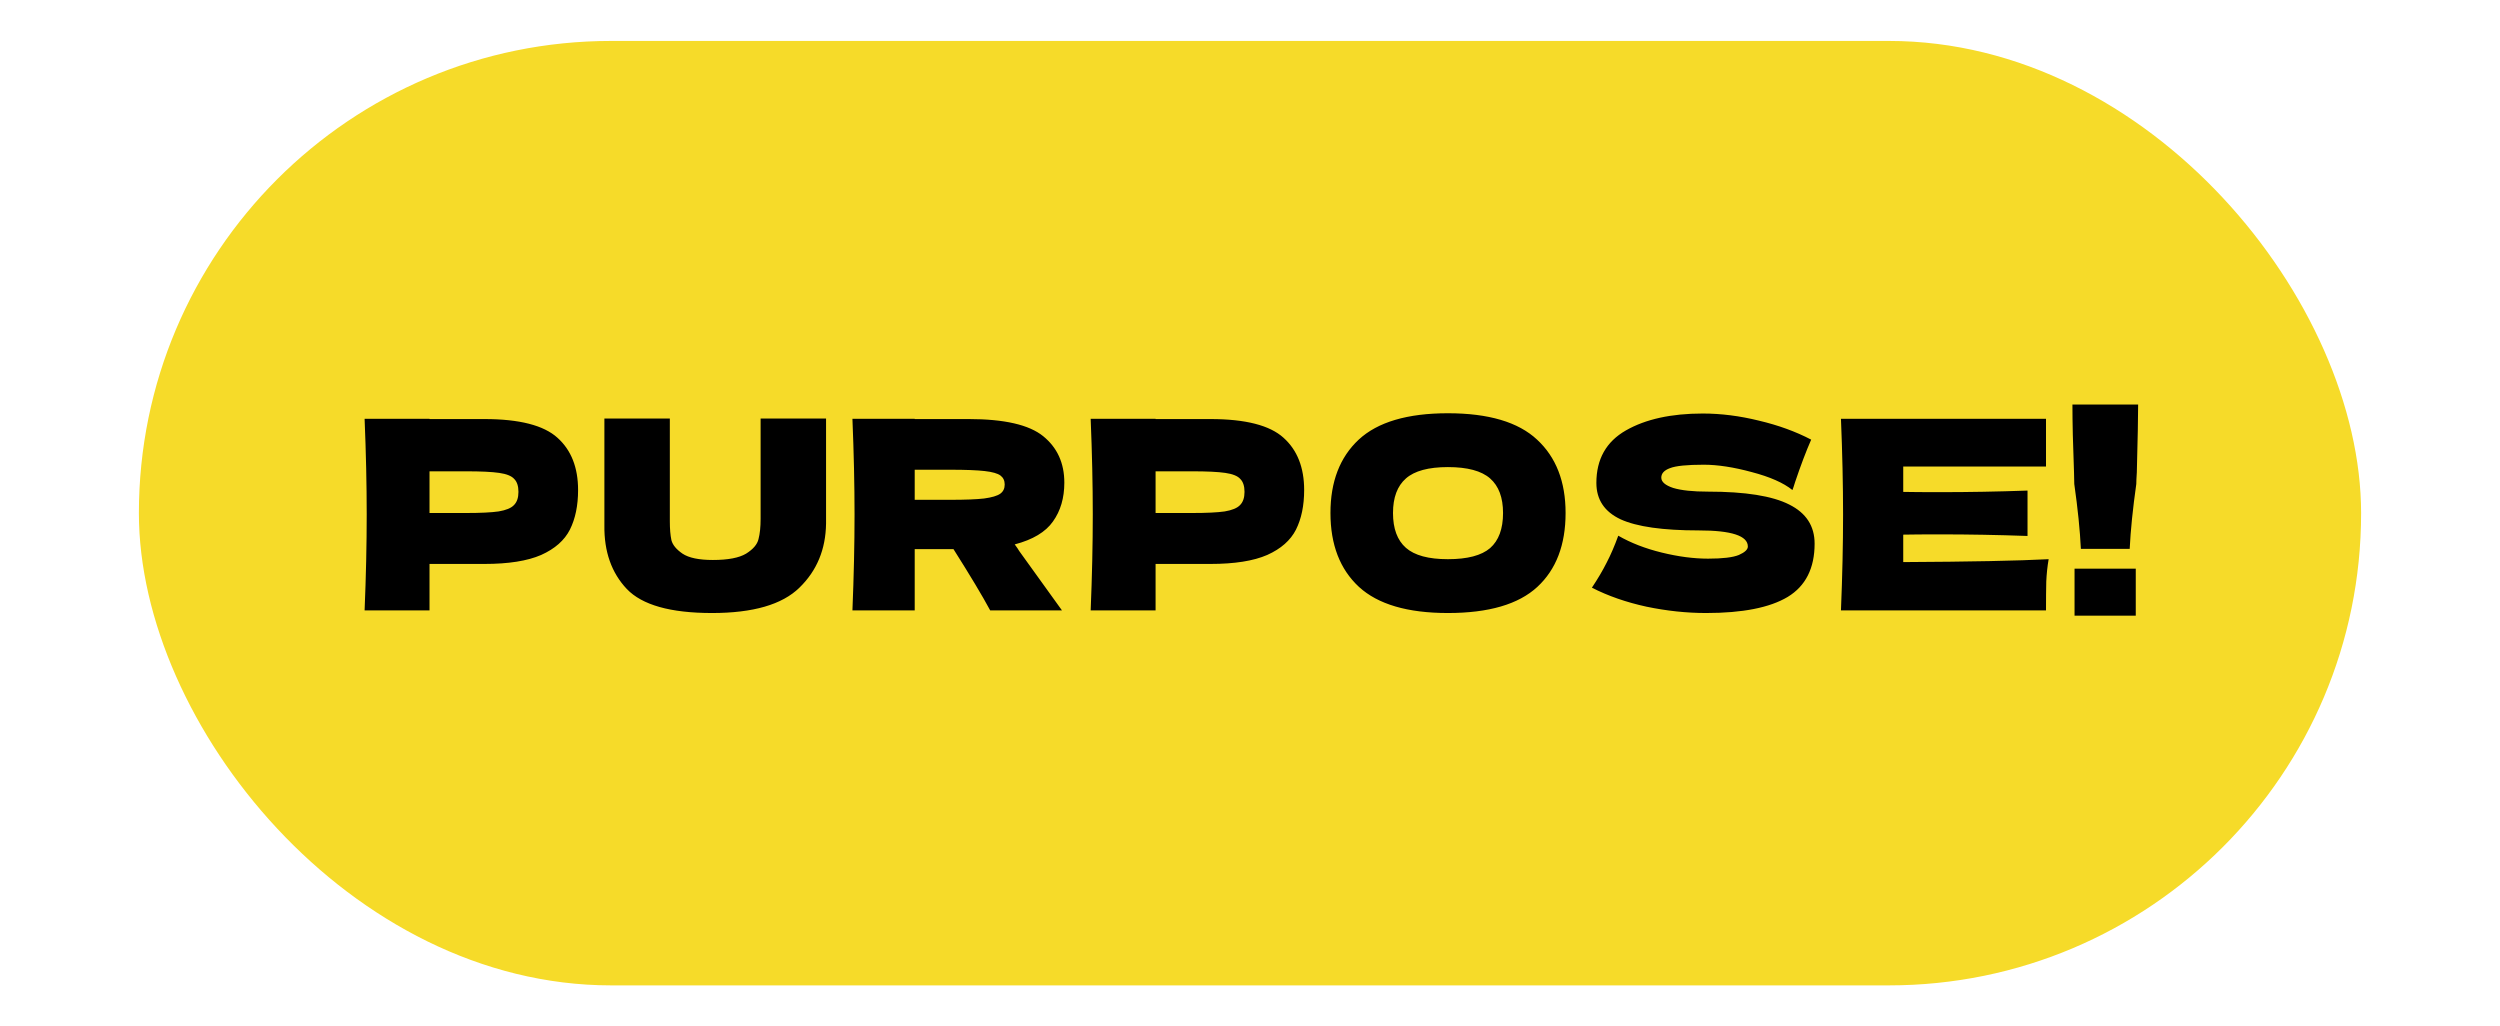 <svg width="190" height="78" viewBox="0 0 180 68" fill="none" xmlns="http://www.w3.org/2000/svg">
<rect x="10" width="160" height="68" rx="34" fill="#F6DB29"/>
<path d="M34.877 27.225C37.398 27.225 39.152 27.675 40.14 28.574C41.128 29.461 41.622 30.715 41.622 32.336C41.622 33.451 41.426 34.401 41.033 35.186C40.641 35.959 39.95 36.567 38.962 37.01C37.974 37.441 36.613 37.656 34.877 37.656H30.925V41H26.251C26.353 38.543 26.403 36.244 26.403 34.103C26.403 31.962 26.353 29.663 26.251 27.206H30.925V27.225H34.877ZM33.547 33.989C34.599 33.989 35.384 33.951 35.903 33.875C36.435 33.786 36.803 33.634 37.005 33.419C37.221 33.204 37.328 32.887 37.328 32.469C37.328 32.051 37.227 31.741 37.024 31.538C36.834 31.323 36.473 31.177 35.941 31.101C35.422 31.025 34.624 30.987 33.547 30.987H30.925V33.989H33.547ZM54.764 27.187H59.476V34.749C59.451 36.611 58.811 38.15 57.557 39.366C56.316 40.582 54.219 41.19 51.268 41.19C48.279 41.19 46.233 40.614 45.131 39.461C44.029 38.296 43.491 36.769 43.516 34.882V27.187H48.228V34.578C48.228 35.135 48.266 35.591 48.342 35.946C48.431 36.288 48.697 36.611 49.14 36.915C49.596 37.219 50.324 37.371 51.325 37.371C52.414 37.371 53.212 37.219 53.719 36.915C54.226 36.598 54.523 36.25 54.612 35.87C54.713 35.49 54.764 35.002 54.764 34.407V27.187ZM76.632 31.804C76.632 32.906 76.359 33.837 75.815 34.597C75.283 35.357 74.364 35.908 73.06 36.25C73.212 36.453 73.319 36.611 73.383 36.725L76.461 41H71.293C70.735 39.961 69.855 38.492 68.652 36.592H65.859V41H61.375C61.476 38.543 61.527 36.244 61.527 34.103C61.527 31.962 61.476 29.663 61.375 27.206H65.859V27.225H69.754C72.312 27.225 74.098 27.637 75.112 28.46C76.125 29.283 76.632 30.398 76.632 31.804ZM65.859 30.873V33.039H68.424C69.5 33.039 70.311 33.007 70.856 32.944C71.413 32.868 71.799 32.754 72.015 32.602C72.23 32.45 72.338 32.228 72.338 31.937C72.338 31.658 72.236 31.443 72.034 31.291C71.831 31.139 71.451 31.031 70.894 30.968C70.336 30.905 69.513 30.873 68.424 30.873H65.859ZM87.154 27.225C89.675 27.225 91.429 27.675 92.417 28.574C93.405 29.461 93.899 30.715 93.899 32.336C93.899 33.451 93.703 34.401 93.31 35.186C92.917 35.959 92.227 36.567 91.239 37.01C90.251 37.441 88.889 37.656 87.154 37.656H83.202V41H78.528C78.629 38.543 78.68 36.244 78.68 34.103C78.68 31.962 78.629 29.663 78.528 27.206H83.202V27.225H87.154ZM85.824 33.989C86.875 33.989 87.661 33.951 88.18 33.875C88.712 33.786 89.079 33.634 89.282 33.419C89.497 33.204 89.605 32.887 89.605 32.469C89.605 32.051 89.504 31.741 89.301 31.538C89.111 31.323 88.75 31.177 88.218 31.101C87.699 31.025 86.901 30.987 85.824 30.987H83.202V33.989H85.824ZM104.248 41.19C101.347 41.19 99.213 40.563 97.845 39.309C96.477 38.042 95.793 36.269 95.793 33.989C95.793 31.734 96.47 29.974 97.826 28.707C99.194 27.44 101.334 26.807 104.248 26.807C107.174 26.807 109.314 27.44 110.67 28.707C112.038 29.974 112.722 31.734 112.722 33.989C112.722 36.282 112.044 38.055 110.689 39.309C109.333 40.563 107.186 41.19 104.248 41.19ZM104.248 37.314C105.654 37.314 106.667 37.048 107.288 36.516C107.908 35.971 108.219 35.129 108.219 33.989C108.219 32.874 107.908 32.045 107.288 31.5C106.667 30.955 105.654 30.683 104.248 30.683C102.854 30.683 101.847 30.955 101.227 31.5C100.606 32.045 100.296 32.874 100.296 33.989C100.296 35.116 100.606 35.952 101.227 36.497C101.847 37.042 102.854 37.314 104.248 37.314ZM114.616 39.366C115.047 38.72 115.401 38.118 115.68 37.561C115.971 37.004 116.25 36.358 116.516 35.623C117.415 36.142 118.46 36.548 119.651 36.839C120.842 37.13 121.95 37.276 122.976 37.276C124.027 37.276 124.768 37.187 125.199 37.01C125.63 36.82 125.845 36.617 125.845 36.402C125.845 35.629 124.667 35.243 122.311 35.243C119.727 35.243 117.852 34.977 116.687 34.445C115.522 33.9 114.939 33.026 114.939 31.823C114.939 30.113 115.648 28.853 117.067 28.042C118.486 27.231 120.329 26.826 122.596 26.826C123.913 26.826 125.262 26.997 126.643 27.339C128.036 27.668 129.29 28.124 130.405 28.707C130.038 29.543 129.651 30.563 129.246 31.766C129.17 32.019 129.107 32.209 129.056 32.336C128.41 31.817 127.435 31.386 126.13 31.044C124.825 30.689 123.673 30.512 122.672 30.512C121.469 30.512 120.658 30.594 120.24 30.759C119.822 30.911 119.613 31.139 119.613 31.443C119.613 31.747 119.898 31.994 120.468 32.184C121.051 32.361 121.887 32.45 122.976 32.45C125.661 32.45 127.612 32.76 128.828 33.381C130.044 33.989 130.652 34.926 130.652 36.193C130.652 37.966 130.006 39.246 128.714 40.031C127.422 40.804 125.465 41.19 122.843 41.19C121.437 41.19 120.006 41.038 118.549 40.734C117.092 40.417 115.781 39.961 114.616 39.366ZM137.033 37.523C141.846 37.498 145.336 37.428 147.502 37.314C147.413 37.833 147.356 38.372 147.331 38.929C147.318 39.474 147.312 40.164 147.312 41H132.549C132.65 38.543 132.701 36.244 132.701 34.103C132.701 31.962 132.65 29.663 132.549 27.206H147.312V30.645H137.033V32.469C137.641 32.482 138.54 32.488 139.731 32.488C141.745 32.488 143.829 32.45 145.982 32.374V35.642C143.829 35.566 141.745 35.528 139.731 35.528C138.54 35.528 137.641 35.534 137.033 35.547V37.523ZM153.946 26.18C153.946 27.029 153.915 28.656 153.851 31.063C153.826 31.443 153.813 31.722 153.813 31.899C153.56 33.685 153.402 35.243 153.338 36.573H149.823C149.76 35.243 149.602 33.685 149.348 31.899L149.329 31.063C149.253 29.112 149.215 27.485 149.215 26.18H153.946ZM153.775 41.38H149.367V37.998H153.775V41.38Z" fill="black"/>
</svg>
